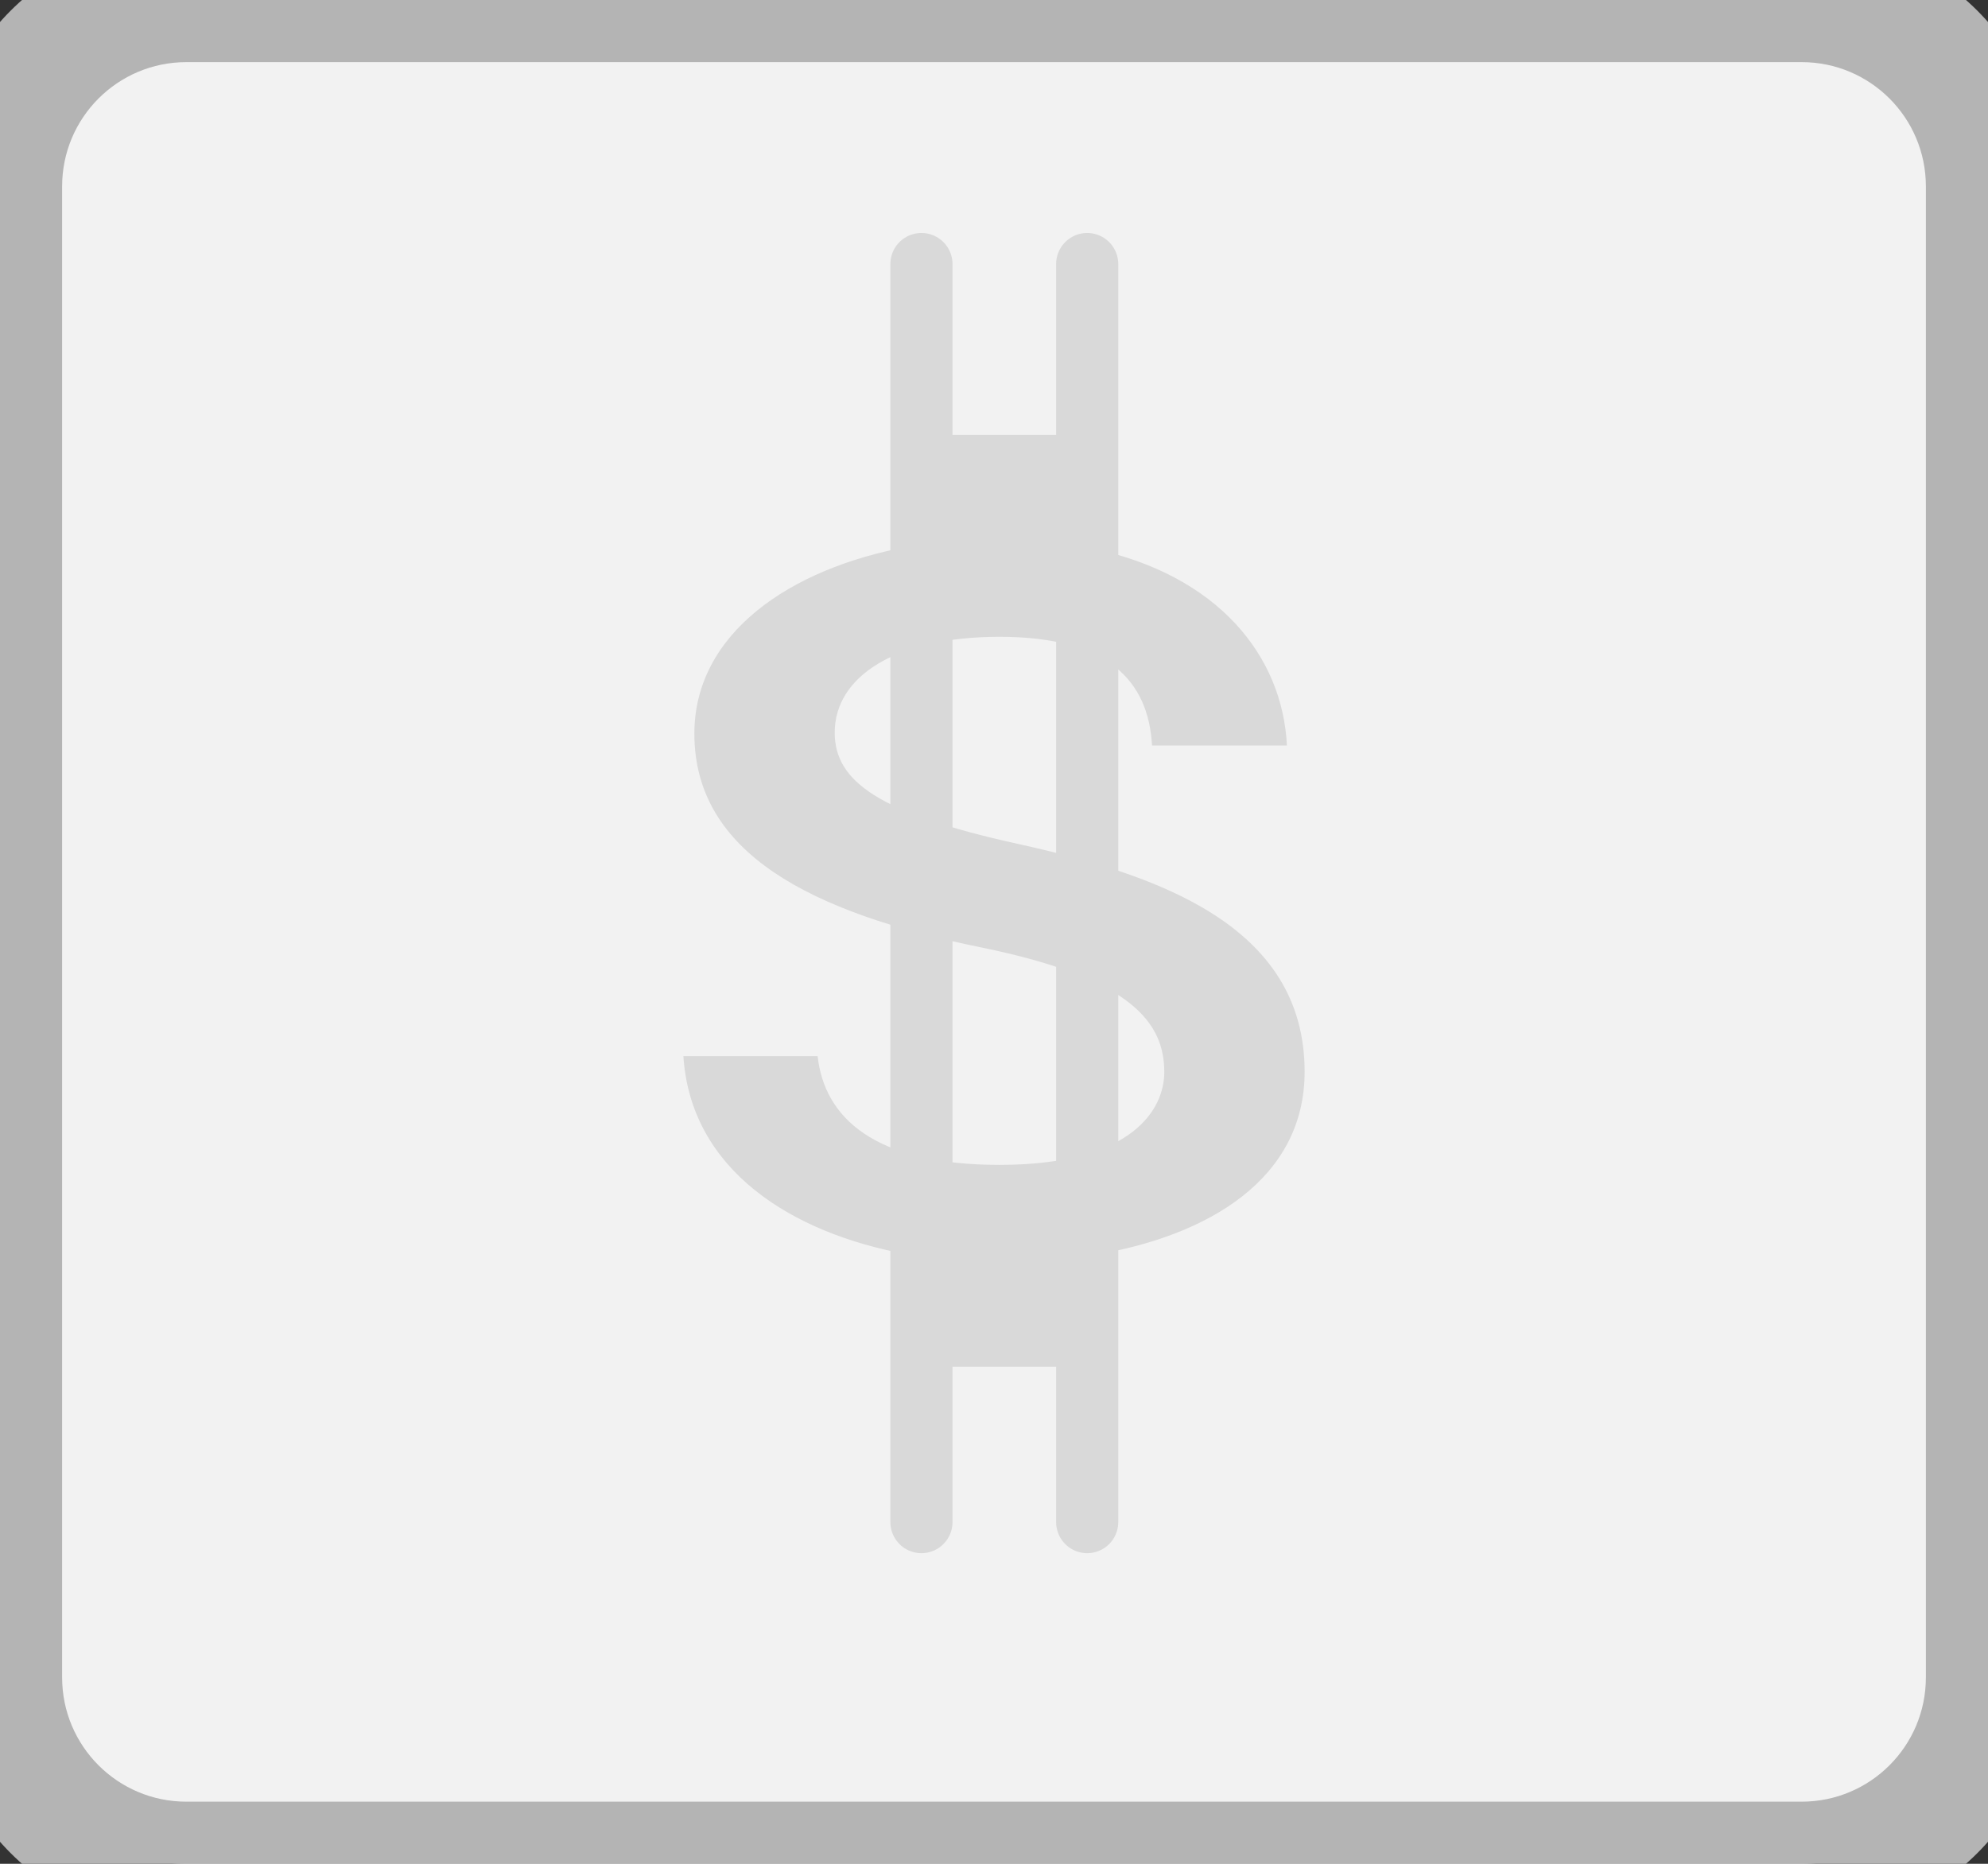 <svg width="32" height="30" viewBox="0 0 32 30" fill="none" xmlns="http://www.w3.org/2000/svg">
<rect x="0" y="0" width="32" height="30" fill="#333333" stroke="none"/>
<path d="M0 3C0 1.343 1.343 0 3 0H29C30.657 0 32 1.343 32 3V27C32 28.657 30.657 30 29 30H3C1.343 30 0 28.657 0 27V3Z" fill="#F2F2F2"/>
<path d="M16.383 13.583C14.153 13.092 13.436 12.583 13.436 11.792C13.436 10.883 14.428 10.25 16.088 10.25C17.837 10.25 18.485 10.958 18.544 12H20.715C20.646 10.567 19.615 9.25 17.562 8.825V7H14.615V8.8C12.709 9.15 11.177 10.2 11.177 11.808C11.177 13.733 13.053 14.692 15.794 15.25C18.25 15.75 18.741 16.483 18.741 17.258C18.741 17.833 18.259 18.75 16.088 18.75C14.065 18.75 13.269 17.983 13.161 17H11C11.118 18.825 12.729 19.85 14.615 20.192V22H17.562V20.208C19.477 19.9 21 18.958 21 17.25C21 14.883 18.613 14.075 16.383 13.583Z" fill="#D9D9D9"/>
<line x1="14.832" y1="4.25" x2="14.832" y2="24.5" stroke="#D9D9D9" stroke-linecap="round"/>
<line x1="17.5" y1="4.25" x2="17.5" y2="24.5" stroke="#D9D9D9" stroke-linecap="round"/>
<path d="M3 1H29V-1H3V1ZM31 3V27H33V3H31ZM29 29H3V31H29V29ZM1 27V3H-1V27H1ZM3 29C1.895 29 1 28.105 1 27H-1C-1 29.209 0.791 31 3 31V29ZM31 27C31 28.105 30.105 29 29 29V31C31.209 31 33 29.209 33 27H31ZM29 1C30.105 1 31 1.895 31 3H33C33 0.791 31.209 -1 29 -1V1ZM3 -1C0.791 -1 -1 0.791 -1 3H1C1 1.895 1.895 1 3 1V-1Z" fill="#B4B4B4"/>
</svg>
